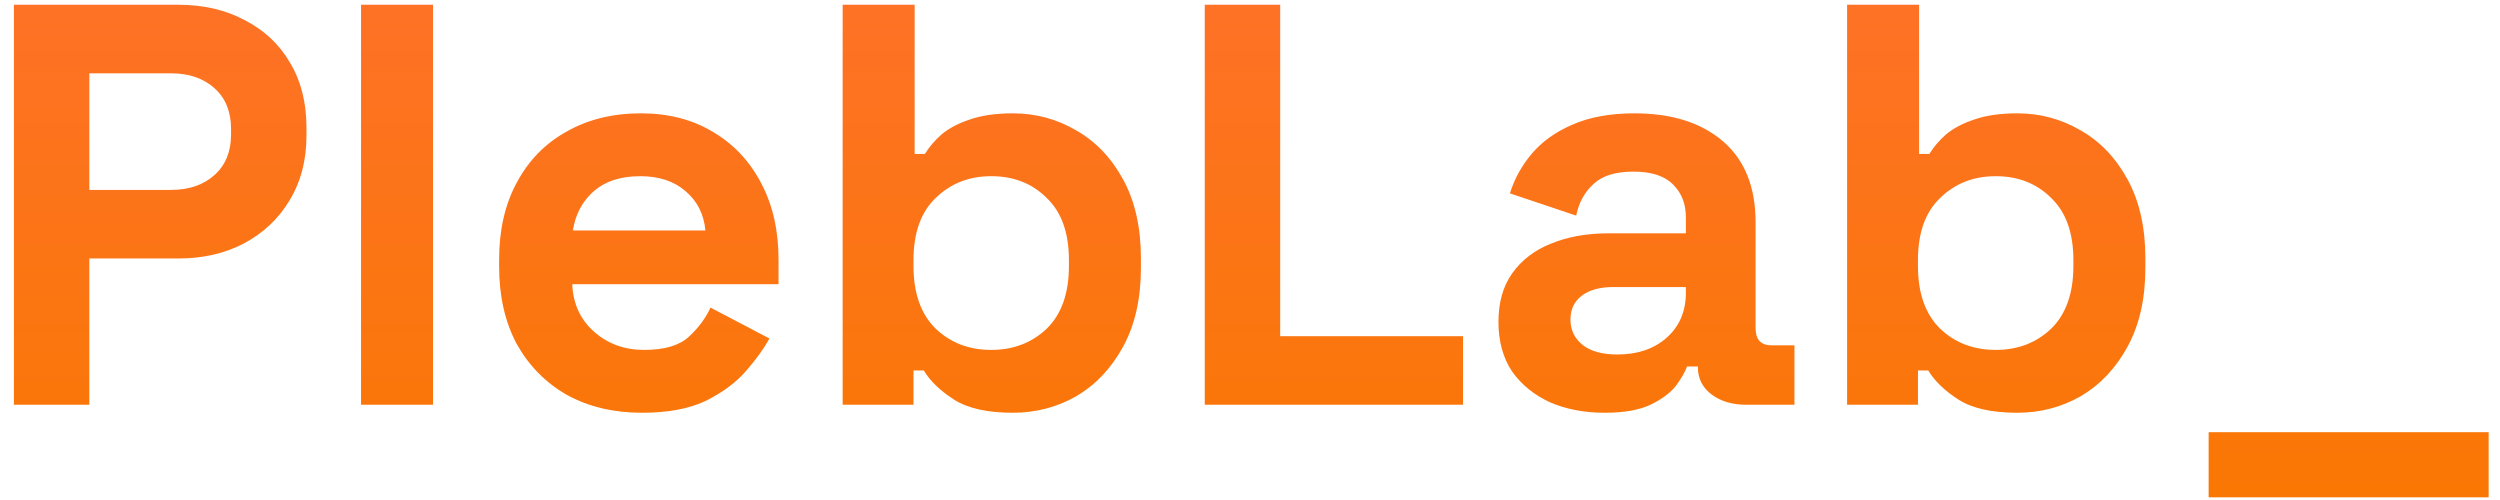 <svg width="105" height="21" viewBox="0 0 105 21" fill="none" xmlns="http://www.w3.org/2000/svg">
<path d="M0.584 17V0.2H7.496C8.552 0.2 9.48 0.416 10.28 0.848C11.096 1.264 11.728 1.856 12.176 2.624C12.64 3.392 12.872 4.304 12.872 5.36V5.696C12.872 6.736 12.632 7.648 12.152 8.432C11.688 9.2 11.048 9.8 10.232 10.232C9.432 10.648 8.52 10.856 7.496 10.856H3.752V17H0.584ZM3.752 7.976H7.184C7.936 7.976 8.544 7.768 9.008 7.352C9.472 6.936 9.704 6.368 9.704 5.648V5.408C9.704 4.688 9.472 4.12 9.008 3.704C8.544 3.288 7.936 3.08 7.184 3.08H3.752V7.976ZM15.164 17V0.2H18.188V17H15.164ZM26.963 17.336C25.779 17.336 24.731 17.088 23.819 16.592C22.923 16.08 22.219 15.368 21.707 14.456C21.211 13.528 20.963 12.44 20.963 11.192V10.904C20.963 9.656 21.211 8.576 21.707 7.664C22.203 6.736 22.899 6.024 23.795 5.528C24.691 5.016 25.731 4.76 26.915 4.76C28.083 4.76 29.099 5.024 29.963 5.552C30.827 6.064 31.499 6.784 31.979 7.712C32.459 8.624 32.699 9.688 32.699 10.904V11.936H24.035C24.067 12.752 24.371 13.416 24.947 13.928C25.523 14.44 26.227 14.696 27.059 14.696C27.907 14.696 28.531 14.512 28.931 14.144C29.331 13.776 29.635 13.368 29.843 12.92L32.315 14.216C32.091 14.632 31.763 15.088 31.331 15.584C30.915 16.064 30.355 16.48 29.651 16.832C28.947 17.168 28.051 17.336 26.963 17.336ZM24.059 9.68H29.627C29.563 8.992 29.283 8.44 28.787 8.024C28.307 7.608 27.675 7.4 26.891 7.4C26.075 7.4 25.427 7.608 24.947 8.024C24.467 8.44 24.171 8.992 24.059 9.68ZM42.543 17.336C41.471 17.336 40.647 17.152 40.071 16.784C39.495 16.416 39.071 16.008 38.799 15.56H38.367V17H35.391V0.2H38.415V6.464H38.847C39.023 6.176 39.255 5.904 39.543 5.648C39.847 5.392 40.239 5.184 40.719 5.024C41.215 4.848 41.823 4.76 42.543 4.76C43.503 4.76 44.391 5 45.207 5.48C46.023 5.944 46.679 6.632 47.175 7.544C47.671 8.456 47.919 9.56 47.919 10.856V11.24C47.919 12.536 47.671 13.64 47.175 14.552C46.679 15.464 46.023 16.16 45.207 16.64C44.391 17.104 43.503 17.336 42.543 17.336ZM41.631 14.696C42.559 14.696 43.335 14.4 43.959 13.808C44.583 13.2 44.895 12.32 44.895 11.168V10.928C44.895 9.776 44.583 8.904 43.959 8.312C43.351 7.704 42.575 7.4 41.631 7.4C40.703 7.4 39.927 7.704 39.303 8.312C38.679 8.904 38.367 9.776 38.367 10.928V11.168C38.367 12.32 38.679 13.2 39.303 13.808C39.927 14.4 40.703 14.696 41.631 14.696ZM50.6 17V0.2H53.768V14.12H61.448V17H50.6ZM67.399 17.336C66.551 17.336 65.791 17.192 65.119 16.904C64.447 16.6 63.911 16.168 63.511 15.608C63.127 15.032 62.935 14.336 62.935 13.52C62.935 12.704 63.127 12.024 63.511 11.48C63.911 10.92 64.455 10.504 65.143 10.232C65.847 9.944 66.647 9.8 67.543 9.8H70.807V9.128C70.807 8.568 70.631 8.112 70.279 7.76C69.927 7.392 69.367 7.208 68.599 7.208C67.847 7.208 67.287 7.384 66.919 7.736C66.551 8.072 66.311 8.512 66.199 9.056L63.415 8.12C63.607 7.512 63.911 6.96 64.327 6.464C64.759 5.952 65.327 5.544 66.031 5.24C66.751 4.92 67.623 4.76 68.647 4.76C70.215 4.76 71.455 5.152 72.367 5.936C73.279 6.72 73.735 7.856 73.735 9.344V13.784C73.735 14.264 73.959 14.504 74.407 14.504H75.367V17H73.351C72.759 17 72.271 16.856 71.887 16.568C71.503 16.28 71.311 15.896 71.311 15.416V15.392H70.855C70.791 15.584 70.647 15.84 70.423 16.16C70.199 16.464 69.847 16.736 69.367 16.976C68.887 17.216 68.231 17.336 67.399 17.336ZM67.927 14.888C68.775 14.888 69.463 14.656 69.991 14.192C70.535 13.712 70.807 13.08 70.807 12.296V12.056H67.759C67.199 12.056 66.759 12.176 66.439 12.416C66.119 12.656 65.959 12.992 65.959 13.424C65.959 13.856 66.127 14.208 66.463 14.48C66.799 14.752 67.287 14.888 67.927 14.888ZM84.73 17.336C83.658 17.336 82.834 17.152 82.258 16.784C81.682 16.416 81.258 16.008 80.986 15.56H80.554V17H77.578V0.2H80.602V6.464H81.034C81.21 6.176 81.442 5.904 81.73 5.648C82.034 5.392 82.426 5.184 82.906 5.024C83.402 4.848 84.01 4.76 84.73 4.76C85.69 4.76 86.578 5 87.394 5.48C88.21 5.944 88.866 6.632 89.362 7.544C89.858 8.456 90.106 9.56 90.106 10.856V11.24C90.106 12.536 89.858 13.64 89.362 14.552C88.866 15.464 88.21 16.16 87.394 16.64C86.578 17.104 85.69 17.336 84.73 17.336ZM83.818 14.696C84.746 14.696 85.522 14.4 86.146 13.808C86.77 13.2 87.082 12.32 87.082 11.168V10.928C87.082 9.776 86.77 8.904 86.146 8.312C85.538 7.704 84.762 7.4 83.818 7.4C82.89 7.4 82.114 7.704 81.49 8.312C80.866 8.904 80.554 9.776 80.554 10.928V11.168C80.554 12.32 80.866 13.2 81.49 13.808C82.114 14.4 82.89 14.696 83.818 14.696ZM92.763 20.888V18.152H104.523V20.888H92.763Z" fill="url(#paint0_linear_304_5)"/>
<defs>
<linearGradient id="paint0_linear_304_5" x1="53" y1="-6" x2="53" y2="23" gradientUnits="userSpaceOnUse">
<stop stop-color="#FF7030"/>
<stop offset="1" stop-color="#F97800"/>
</linearGradient>
</defs>
</svg>
